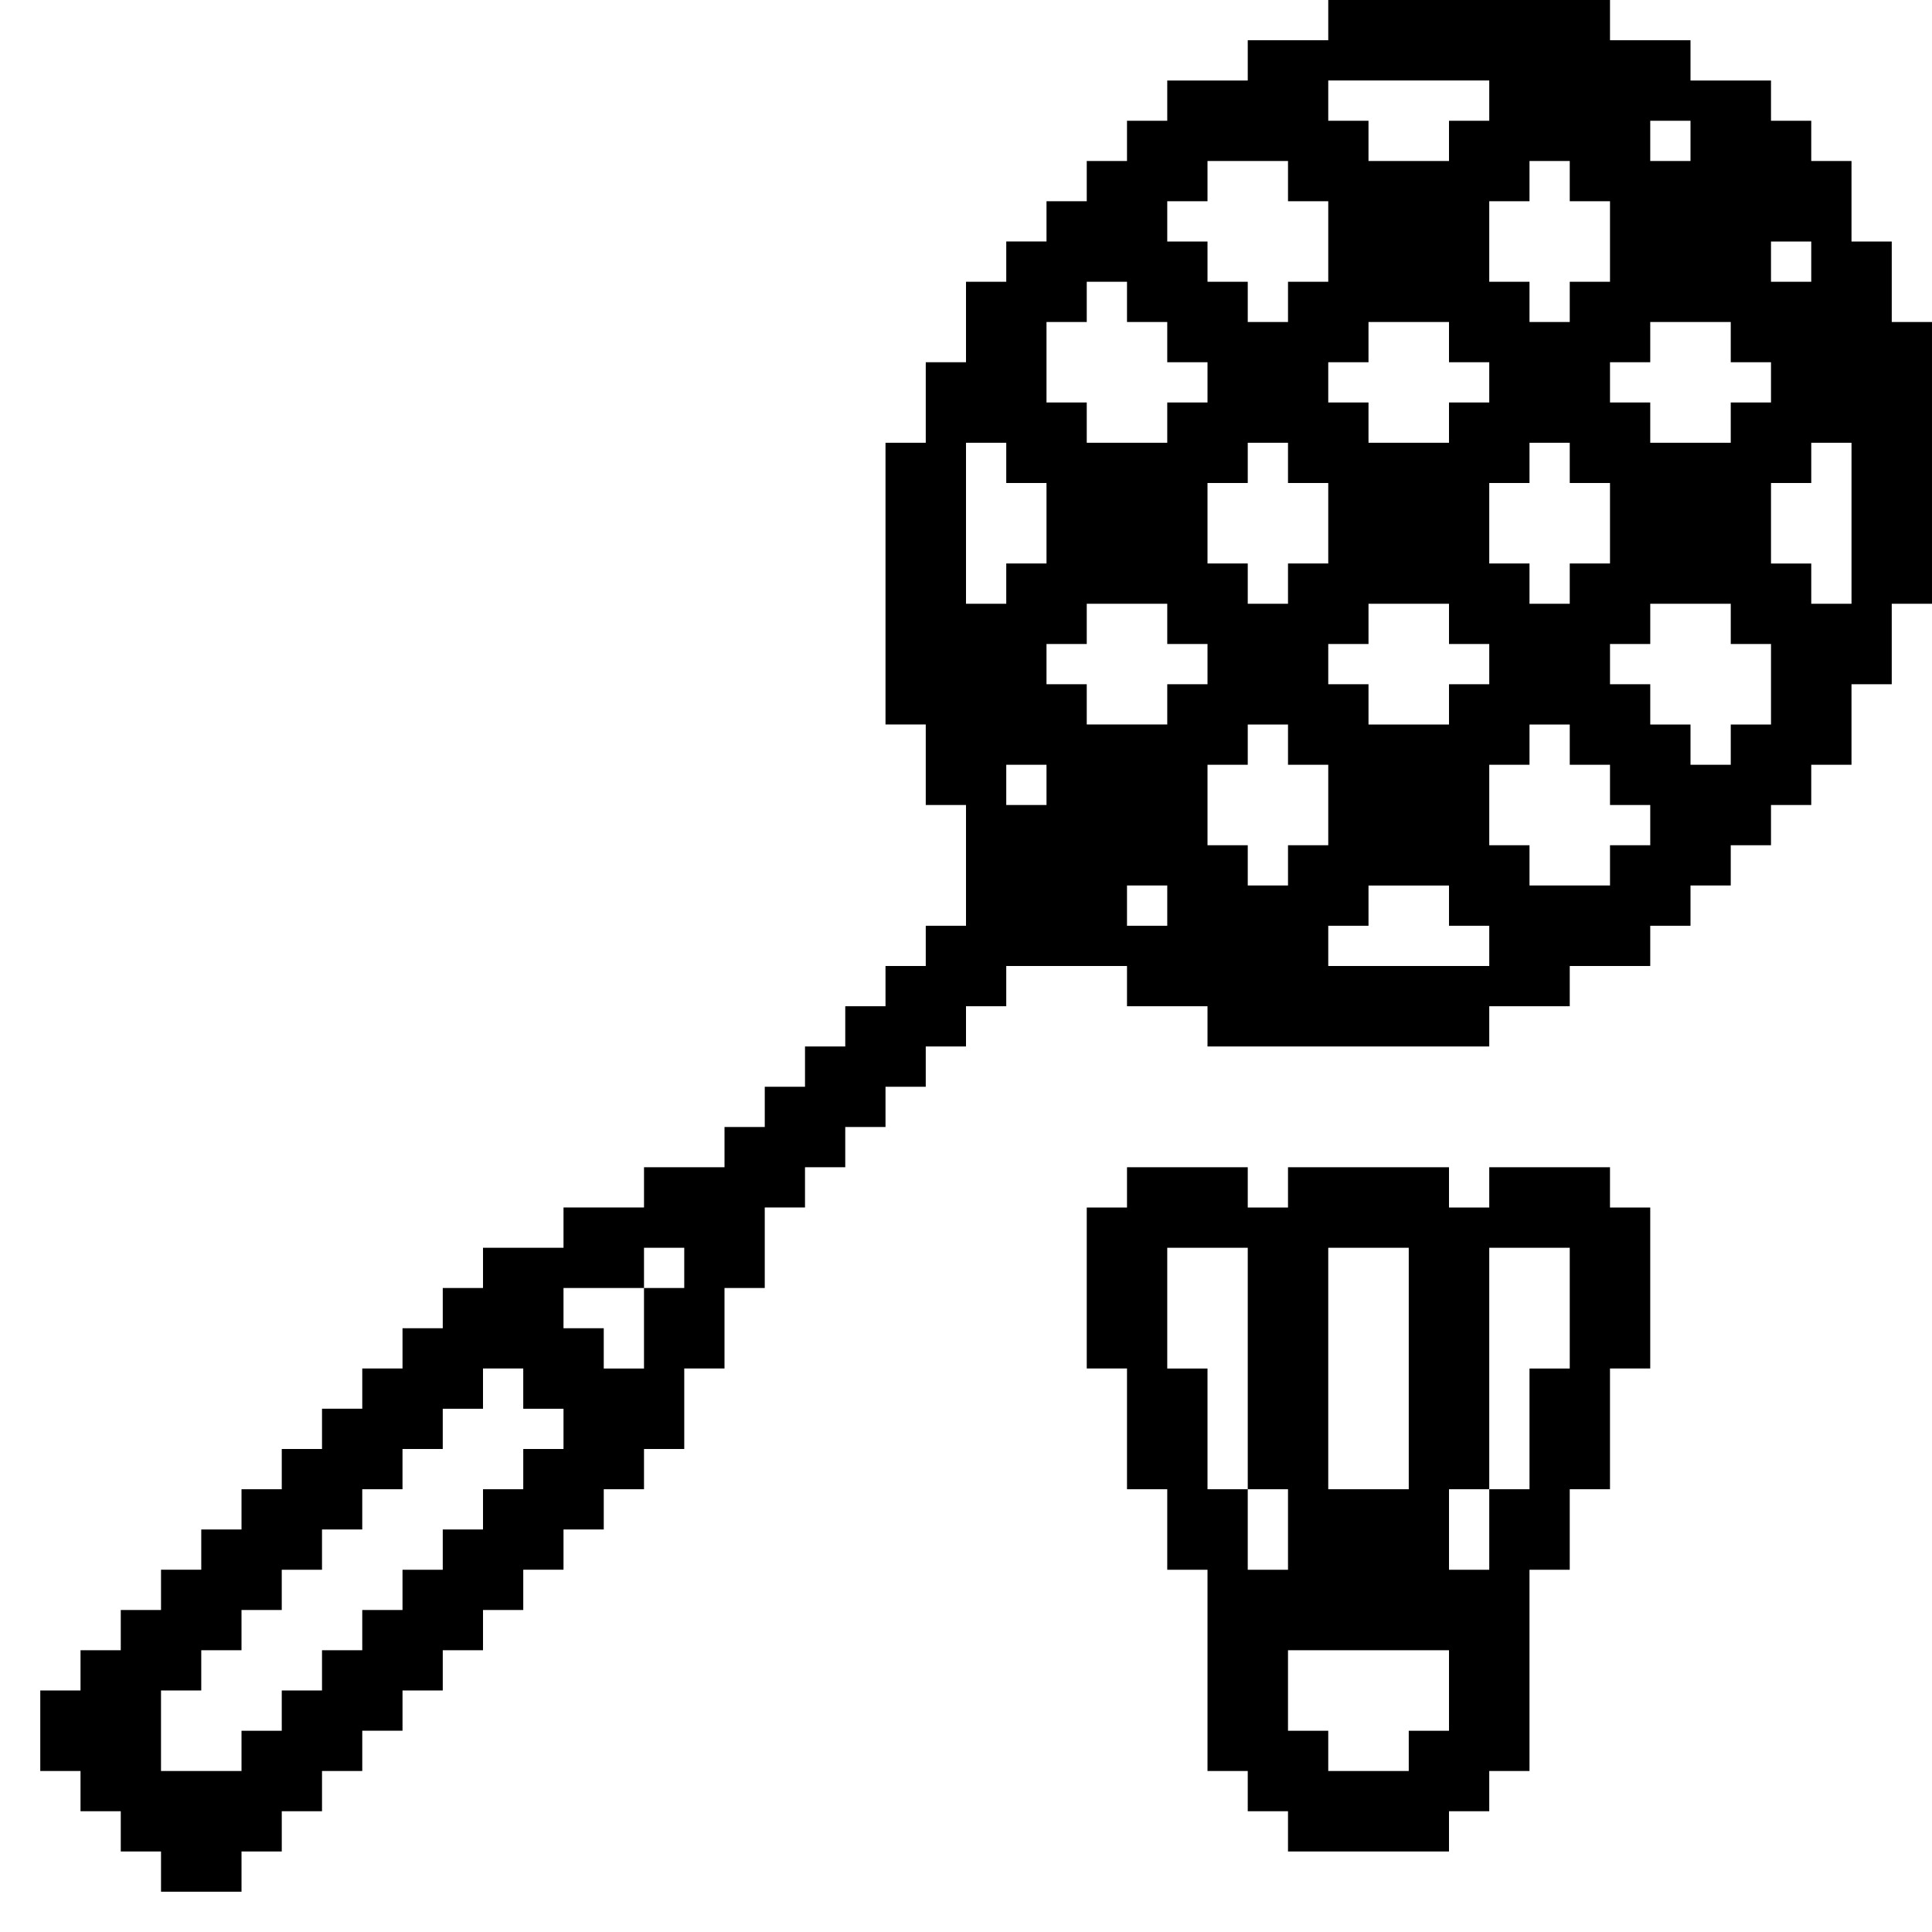 <?xml version="1.0" encoding="UTF-8"?>
<svg width="1200pt" height="1200pt" version="1.1" viewBox="0 0 1200 1200" xmlns="http://www.w3.org/2000/svg">
 <path d="m1e3 725h-75v25h-25v-25h-100v25h-25v-25h-75v25h-25v100h25v75h25v50h25v125h25v25h25v25h100v-25h25v-25h25v-125h25v-50h25v-75h25v-100h-25zm-175 50h50v150h-50zm-50 200v-50h-25v-75h-25v-75h50v150h25v50zm125 100h-25v25h-50v-25h-25v-50h100zm75-225h-25v75h-25v50h-25v-50h25v-150h50zm200-650v-50h-25v-50h-25v-25h-25v-25h-50v-25h-50v-25h-175v25h-50v25h-50v25h-25v25h-25v25h-25v25h-25v25h-25v50h-25v50h-25v175h25v50h25v75h-25v25h-25v25h-25v25h-25v25h-25v25h-25v25h-50v25h-50v25h-50v25h-25v25h-25v25h-25v25h-25v25h-25v25h-25v25h-25v25h-25v25h-25v25h-25v25h-25v50h25v25h25v25h25v25h50v-25h25v-25h25v-25h25v-25h25v-25h25v-25h25v-25h25v-25h25v-25h25v-25h25v-25h25v-50h25v-50h25v-50h25v-25h25v-25h25v-25h25v-25h25v-25h25v-25h75v25h50v25h175v-25h50v-25h50v-25h25v-25h25v-25h25v-25h25v-25h25v-50h25v-50h25v-175zm-825 700h-25v25h-25v25h-25v25h-25v25h-25v25h-25v25h-25v25h-25v25h-50v-50h25v-25h25v-25h25v-25h25v-25h25v-25h25v-25h25v-25h25v-25h25v25h25zm75-100h-25v50h-25v-25h-25v-25h50v-25h25zm675-650h25v25h-25zm-75-75h25v25h-25zm0 150v-25h50v25h25v25h-25v25h-50v-25h-25v-25zm-75-125h25v25h25v50h-25v25h-25v-25h-25v-50h25zm-25 250v-50h25v-25h25v25h25v50h-25v25h-25v-25zm-100-100v-25h25v-25h50v25h25v25h-25v25h-50v-25zm0-200h100v25h-25v25h-50v-25h-25zm-100 75h25v-25h50v25h25v50h-25v25h-25v-25h-25v-25h-25zm25 225v-50h25v-25h25v25h25v50h-25v25h-25v-25zm-100-150h25v-25h25v25h25v25h25v25h-25v25h-50v-25h-25zm-50 175v-100h25v25h25v50h-25v25zm50 125h-25v-25h25zm75 75h-25v-25h25zm0-150v25h-50v-25h-25v-25h25v-25h50v25h25v25zm75 125h-25v-25h-25v-50h25v-25h25v25h25v50h-25zm125 50h-100v-25h25v-25h50v25h25zm-25-175v25h-50v-25h-25v-25h25v-25h50v25h25v25zm125 100h-25v25h-50v-25h-25v-50h25v-25h25v25h25v25h25zm75-75h-25v25h-25v-25h-25v-25h-25v-25h25v-25h50v25h25zm50-75h-25v-25h-25v-50h25v-25h25z"/>
</svg>
